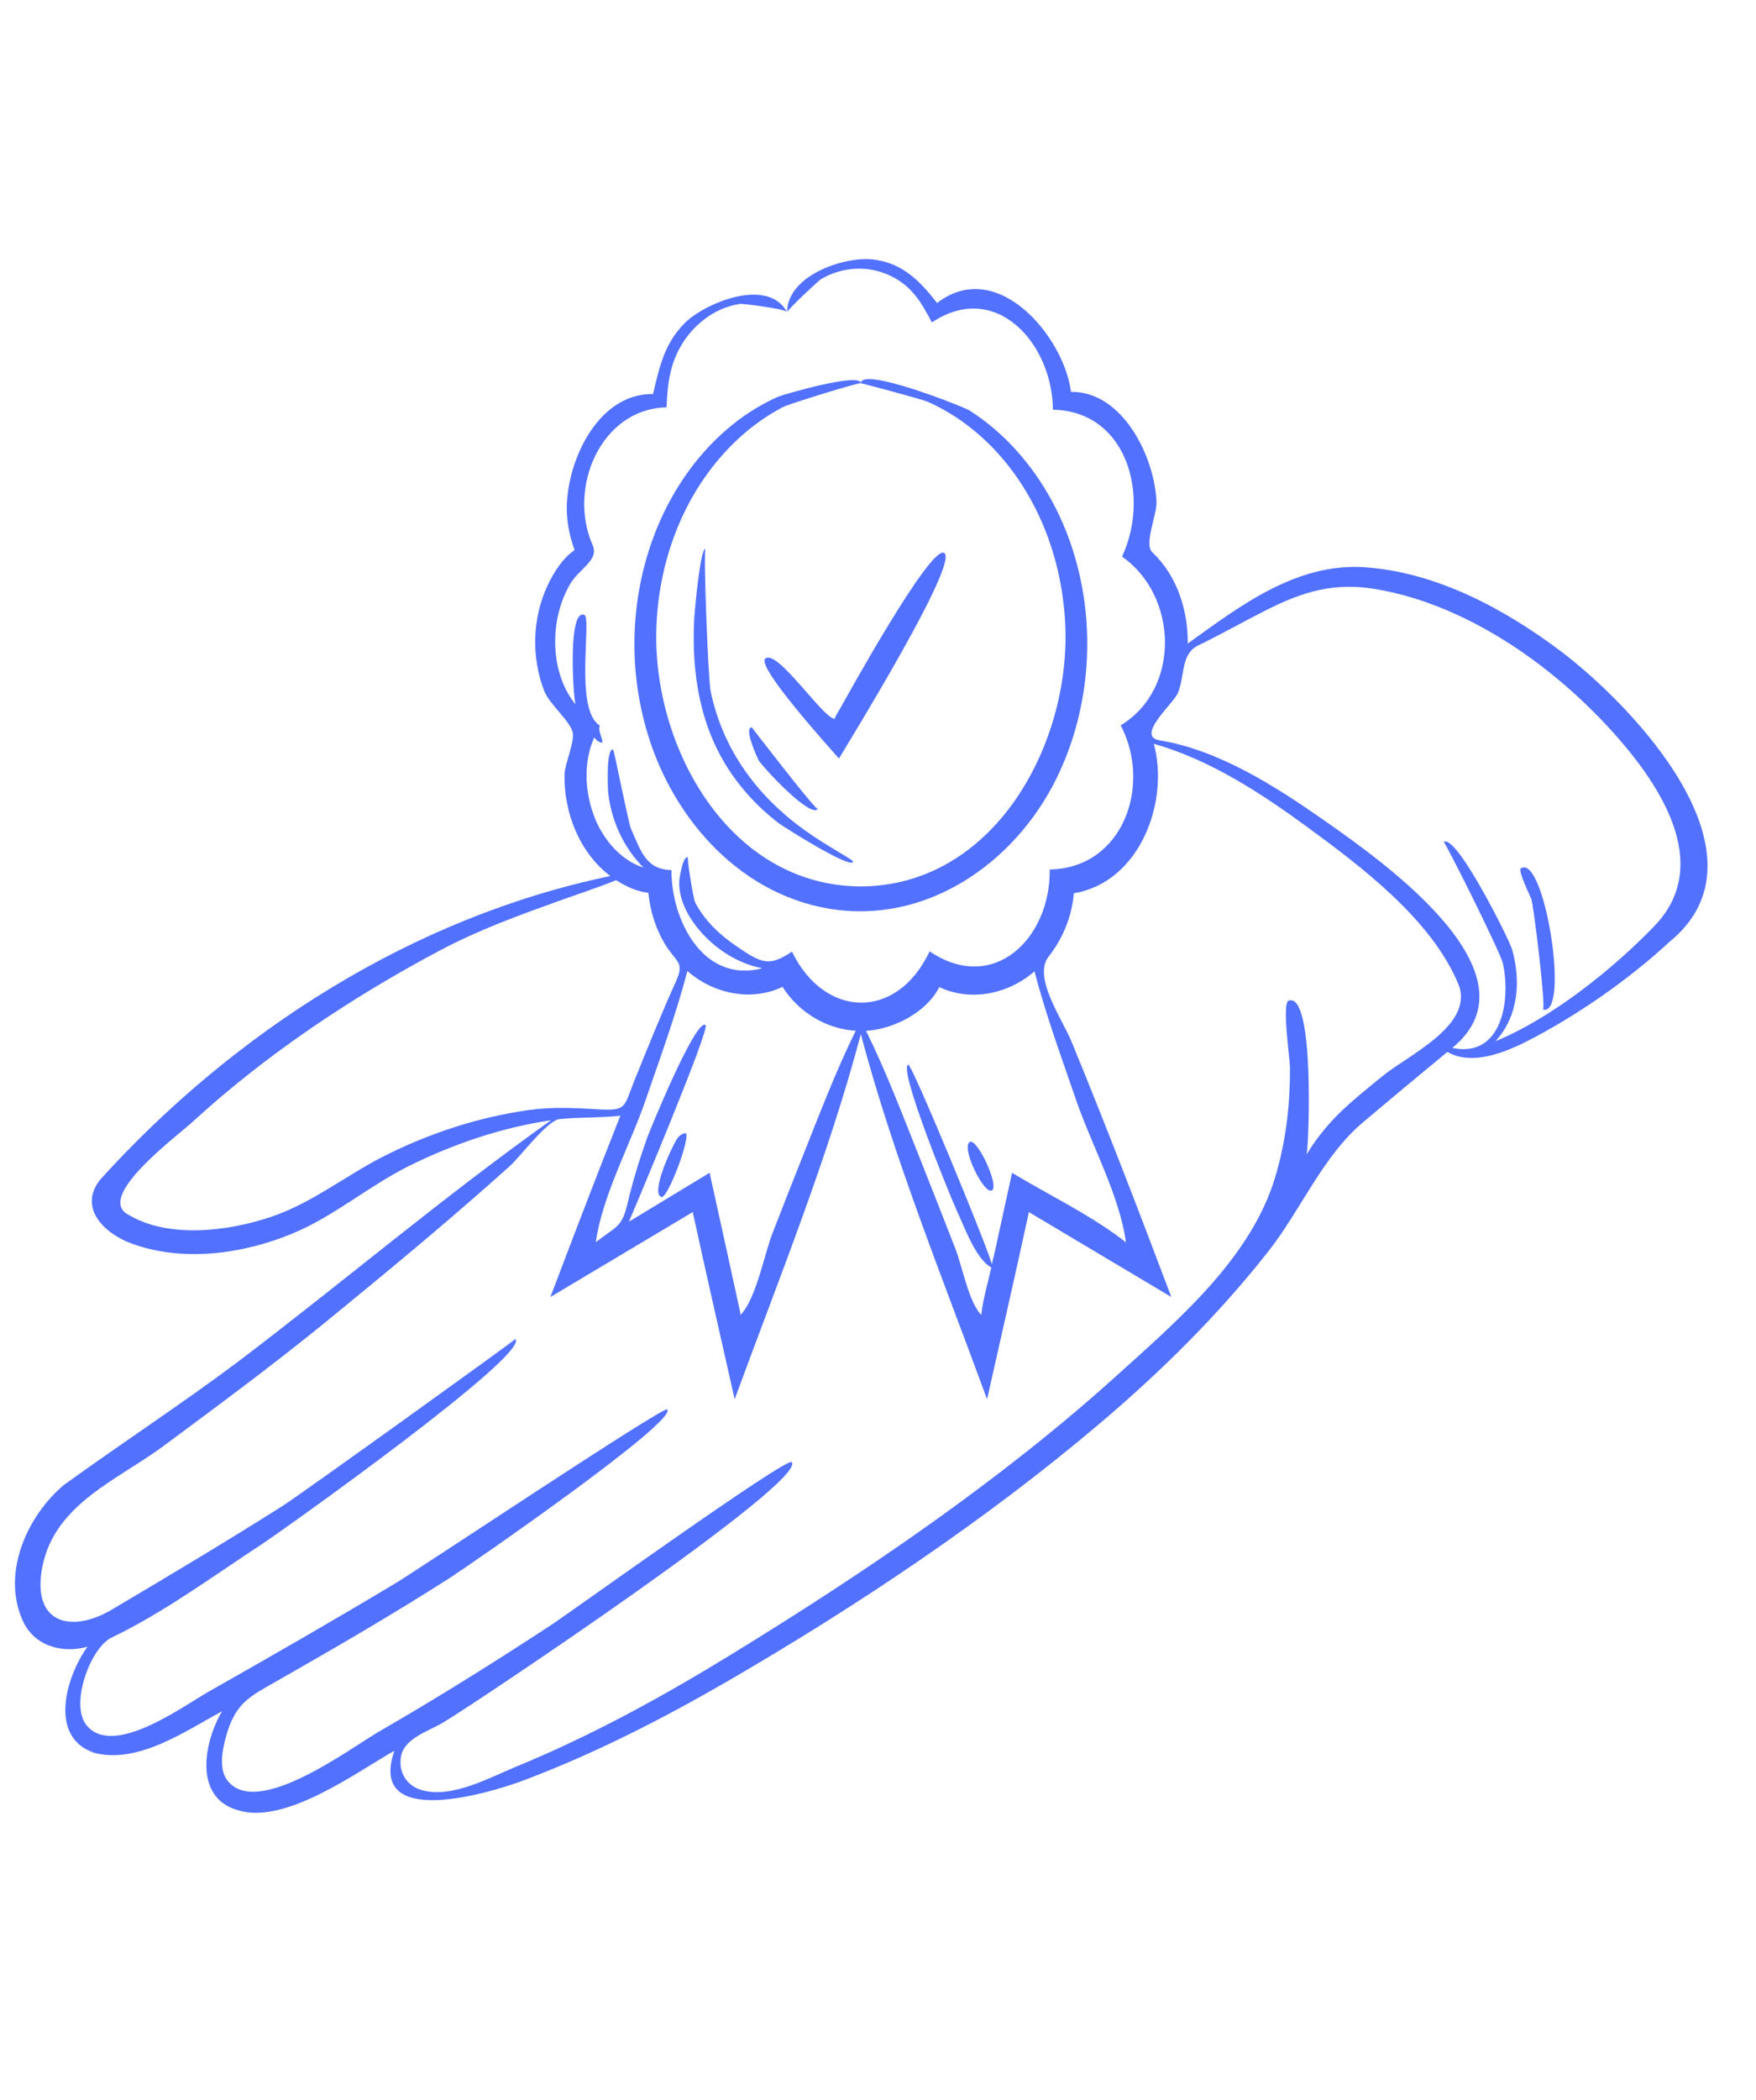 <svg xmlns="http://www.w3.org/2000/svg" xmlns:xlink="http://www.w3.org/1999/xlink" width="82" zoomAndPan="magnify" viewBox="0 0 61.5 73.5" height="98" preserveAspectRatio="xMidYMid meet" version="1.0"><defs><clipPath id="0b56bb7167"><path d="M 0 9 L 60 9 L 60 63.965 L 0 63.965 Z M 0 9 " clip-rule="nonzero"/></clipPath></defs><g clip-path="url(#0b56bb7167)"><path fill="#5271ff" d="M 20.832 28.629 C 20.836 28.645 20.844 28.66 20.848 28.676 C 20.848 28.668 20.844 28.66 20.84 28.652 C 20.836 28.645 20.832 28.637 20.832 28.629 Z M 0.773 56.672 C 0.676 56.449 0.863 56.895 0.773 56.672 Z M 18.488 38.859 C 18.867 38.805 17.727 38.969 18.488 38.859 Z M 58.477 32.961 C 57.109 34.223 55.461 35.387 53.824 36.266 C 52.977 36.723 51.645 37.371 50.691 36.82 C 49.699 37.637 48.715 38.457 47.734 39.285 C 46.309 40.488 45.566 42.352 44.406 43.82 C 42.664 46.031 40.652 48.02 38.508 49.832 C 34.551 53.188 30.008 56.219 25.527 58.82 C 23.199 60.168 20.789 61.402 18.266 62.344 C 17.215 62.734 12.848 64.078 13.812 61.281 C 12.484 62.027 9.988 63.887 8.324 63.359 C 6.762 62.914 7.148 60.961 7.777 59.898 C 6.496 60.59 4.859 61.742 3.32 61.359 C 1.676 60.82 2.312 58.684 3.062 57.641 C 2.156 57.887 1.16 57.609 0.773 56.672 C 0.066 55.023 0.961 53.047 2.238 51.977 C 4.258 50.516 6.344 49.156 8.34 47.66 C 12.012 44.879 15.547 41.875 19.301 39.211 C 17.574 39.465 15.883 40.039 14.324 40.812 C 12.922 41.508 11.719 42.559 10.273 43.164 C 8.535 43.895 6.395 44.191 4.59 43.52 C 3.648 43.168 2.746 42.285 3.492 41.309 C 8.199 36.105 14.465 32.098 21.375 30.664 C 20.293 29.84 19.754 28.461 19.77 27.125 C 19.773 26.754 20.125 25.996 20.059 25.645 C 19.988 25.258 19.242 24.645 19.066 24.199 C 18.602 23.016 18.637 21.629 19.184 20.48 C 19.398 20.027 19.703 19.543 20.125 19.254 C 19.973 18.836 19.879 18.434 19.855 17.984 C 19.77 16.312 20.871 13.762 22.871 13.793 C 23.09 12.867 23.258 12.051 23.961 11.328 C 24.645 10.625 26.863 9.68 27.559 10.91 C 27.402 10.797 26.012 10.625 25.926 10.637 C 25.164 10.746 24.496 11.199 24.043 11.812 C 23.484 12.57 23.379 13.355 23.344 14.258 C 21.035 14.309 19.875 17.09 20.754 19.074 C 20.992 19.609 20.293 19.895 19.977 20.43 C 19.246 21.652 19.23 23.516 20.156 24.656 C 20.078 24.41 19.875 21.293 20.465 21.523 C 20.738 21.625 20.098 24.848 21.008 25.395 C 20.922 25.578 21.156 25.938 21.082 26 C 20.973 25.977 20.883 25.914 20.812 25.812 C 20.422 26.688 20.48 27.754 20.832 28.629 C 20.785 28.516 20.746 28.426 20.84 28.652 C 20.934 28.875 20.895 28.785 20.848 28.676 C 21.164 29.418 21.746 30.113 22.535 30.367 C 21.84 29.668 21.41 28.727 21.301 27.754 C 21.285 27.555 21.227 26.211 21.469 26.23 C 21.508 26.234 22.004 28.797 22.102 29.016 C 22.453 29.812 22.633 30.438 23.516 30.453 C 23.504 32.172 24.605 34.434 26.699 33.891 C 25.797 33.727 24.938 33.141 24.383 32.422 C 24.035 31.973 23.762 31.406 23.789 30.828 C 23.789 30.809 23.906 29.93 24.094 30.012 C 24.051 29.996 24.273 31.445 24.352 31.598 C 24.672 32.211 25.195 32.711 25.762 33.098 C 26.652 33.707 26.922 33.859 27.738 33.309 C 28.848 35.613 31.383 35.77 32.559 33.301 C 34.793 34.805 36.789 32.863 36.766 30.434 C 39.332 30.387 40.352 27.496 39.25 25.387 C 41.367 24.109 41.25 20.84 39.297 19.484 C 40.277 17.395 39.504 14.395 36.875 14.34 C 36.863 12.043 34.891 9.785 32.637 11.285 C 32.27 10.59 31.938 10.004 31.168 9.645 C 30.387 9.277 29.492 9.34 28.754 9.77 C 28.68 9.812 27.629 10.789 27.57 10.922 C 27.57 10.922 27.57 10.918 27.57 10.918 C 27.562 9.617 29.684 8.914 30.688 9.098 C 31.664 9.25 32.246 9.875 32.82 10.605 C 34.938 8.973 37.273 11.809 37.508 13.715 C 39.344 13.699 40.445 16.031 40.504 17.57 C 40.52 18.031 40.051 19.051 40.363 19.34 C 41.223 20.141 41.613 21.375 41.598 22.527 C 43.434 21.203 45.414 19.695 47.789 19.855 C 50.305 20.023 52.719 21.324 54.691 22.816 C 57.188 24.707 62.188 29.926 58.477 32.961 Z M 30.332 36.082 C 31.059 37.555 31.641 39.105 32.25 40.629 C 32.66 41.66 33.066 42.695 33.469 43.73 C 33.699 44.328 33.926 45.57 34.367 46.027 C 34.426 45.469 34.598 44.91 34.719 44.363 C 34.172 44.082 33.75 42.879 33.5 42.352 C 33.312 41.953 31.445 37.398 31.809 37.266 C 31.93 37.223 34.566 43.586 34.742 44.266 C 34.977 43.195 35.211 42.121 35.445 41.051 C 36.75 41.84 38.234 42.543 39.434 43.484 C 39.215 41.863 38.23 40.074 37.695 38.523 C 37.18 37.027 36.633 35.531 36.23 34 C 35.324 34.789 34.008 35.074 32.895 34.551 C 32.449 35.441 31.285 36.027 30.332 36.082 Z M 24.074 33.988 C 23.672 35.523 23.121 37.023 22.605 38.523 C 22.07 40.074 21.09 41.863 20.867 43.48 C 21.605 42.902 21.773 42.984 21.984 42.102 C 22.164 41.332 22.398 40.578 22.66 39.84 C 22.758 39.566 24.371 35.621 24.711 35.879 C 24.875 36 22.32 42.082 22.027 42.762 C 22.969 42.191 23.91 41.621 24.852 41.051 C 25.211 42.668 25.566 44.285 25.918 45.906 C 25.934 45.965 25.926 45.965 25.934 46.027 C 26.484 45.461 26.762 43.918 27.051 43.176 C 27.379 42.324 27.715 41.477 28.051 40.629 C 28.66 39.105 29.242 37.555 29.969 36.078 C 28.93 36.02 27.961 35.418 27.406 34.543 C 26.297 35.07 24.98 34.781 24.074 33.988 Z M 21.012 38.832 C 21.949 38.883 21.852 38.738 22.207 37.852 C 22.461 37.219 22.719 36.59 22.98 35.957 C 23.203 35.418 23.434 34.883 23.676 34.348 C 23.988 33.656 23.676 33.684 23.289 33.047 C 22.957 32.492 22.773 31.887 22.707 31.25 C 22.309 31.207 21.91 31.023 21.582 30.809 C 20.941 31.066 20.285 31.281 19.637 31.512 C 18.191 32.031 16.797 32.535 15.434 33.254 C 12.344 34.891 9.336 36.895 6.75 39.262 C 6.188 39.781 3.336 41.883 4.484 42.512 C 5.906 43.367 7.996 43.094 9.48 42.598 C 10.953 42.105 12.152 41.109 13.531 40.426 C 15.086 39.652 16.766 39.105 18.488 38.859 C 19.367 38.734 20.133 38.781 21.012 38.832 Z M 51.07 34.43 C 50.121 32.176 47.695 30.348 45.781 28.945 C 44.16 27.758 42.363 26.586 40.41 26.035 C 40.965 28.082 39.91 30.887 37.609 31.266 C 37.543 32.066 37.227 32.848 36.73 33.477 C 36.16 34.199 37.184 35.625 37.535 36.477 C 38.75 39.43 39.895 42.41 41.023 45.398 C 39.457 44.465 37.781 43.465 36.035 42.426 C 35.562 44.613 35.059 46.793 34.57 48.977 C 33.027 44.77 31.301 40.535 30.148 36.199 C 29 40.535 27.273 44.77 25.73 48.977 C 25.238 46.793 24.738 44.613 24.262 42.426 C 22.52 43.465 20.844 44.465 19.277 45.398 C 20.082 43.277 20.891 41.16 21.727 39.051 C 21.016 39.133 20.297 39.098 19.59 39.172 C 19.16 39.227 18.219 40.488 17.867 40.805 C 15.945 42.531 13.961 44.184 11.961 45.82 C 9.949 47.488 7.84 49.047 5.738 50.605 C 4.117 51.805 1.93 52.637 1.488 54.82 C 1.504 54.734 1.52 54.656 1.488 54.828 C 1.453 54.996 1.469 54.922 1.484 54.836 C 1.094 56.824 2.484 57.195 3.938 56.328 C 5.934 55.145 7.93 53.957 9.891 52.715 C 10.555 52.293 18.066 46.891 18.047 46.871 C 18.582 47.398 9.887 53.582 9.129 54.078 C 7.449 55.176 5.727 56.449 3.914 57.316 C 3.164 57.672 2.441 59.656 3.027 60.383 C 3.957 61.539 6.398 59.727 7.324 59.203 C 9.516 57.961 11.703 56.707 13.863 55.41 C 14.648 54.941 23.25 49.203 23.367 49.332 C 23.758 49.738 16.406 54.812 15.766 55.223 C 13.77 56.5 11.723 57.688 9.664 58.859 C 8.793 59.355 8.312 59.578 7.98 60.566 C 7.832 61.031 7.629 61.824 7.93 62.273 C 8.93 63.723 12.258 61.195 13.281 60.605 C 15.32 59.43 17.316 58.18 19.285 56.891 C 19.965 56.445 27.559 50.98 27.727 51.18 C 28.289 51.848 16.617 59.641 15.52 60.293 C 14.984 60.613 14.121 60.848 14.035 61.535 C 13.969 62.051 14.25 62.496 14.738 62.648 C 15.789 62.977 17.129 62.227 18.07 61.84 C 20.695 60.762 23.199 59.391 25.617 57.906 C 30.285 55.047 35.074 51.801 39.137 48.125 C 41.258 46.207 43.801 44.039 44.652 41.23 C 45.039 39.961 45.191 38.637 45.176 37.312 C 45.172 37.059 44.895 35.109 45.129 35.027 C 46.047 34.691 45.844 40.043 45.762 40.406 C 46.5 39.199 47.301 38.578 48.438 37.652 C 49.328 36.926 51.668 35.867 51.07 34.43 Z M 56.777 25.957 C 54.652 23.477 51.531 21.211 48.258 20.633 C 46.766 20.363 45.656 20.695 44.348 21.355 C 43.551 21.758 42.773 22.199 41.969 22.59 C 41.352 22.887 41.508 23.613 41.258 24.242 C 41.305 24.129 41.371 23.961 41.254 24.25 C 41.207 24.367 41.223 24.324 41.254 24.254 C 41.09 24.637 39.758 25.77 40.613 25.914 C 42.688 26.25 44.684 27.531 46.375 28.715 C 48.445 30.16 54.027 34.094 50.863 36.68 C 52.613 37.043 52.918 34.996 52.633 33.711 C 52.543 33.32 50.605 29.441 50.562 29.473 C 51 29.156 52.863 32.902 52.953 33.219 C 53.273 34.324 53.184 35.57 52.375 36.445 C 54.328 35.645 56.469 33.941 57.941 32.414 C 59.902 30.383 58.32 27.754 56.777 25.957 Z M 27.57 10.918 C 27.566 10.914 27.562 10.91 27.559 10.91 C 27.562 10.914 27.566 10.918 27.566 10.922 C 27.566 10.922 27.57 10.918 27.57 10.918 Z M 34.742 44.266 C 34.871 43.664 34.727 44.215 34.742 44.266 Z M 58.477 32.961 C 58.469 32.965 58.465 32.969 58.461 32.973 C 58.469 32.973 58.473 32.969 58.477 32.961 Z M 1.488 54.828 C 1.484 54.828 1.484 54.832 1.484 54.836 C 1.488 54.832 1.488 54.824 1.488 54.82 C 1.488 54.82 1.488 54.824 1.488 54.828 Z M 22.602 25.402 C 22.387 24.621 22.812 26.184 22.602 25.402 Z M 23.977 16.688 C 22.262 19.188 21.797 22.496 22.602 25.402 C 23.422 28.461 25.773 31.246 29.008 31.801 C 32.418 32.387 35.527 30.23 36.996 27.258 C 38.484 24.242 38.445 20.48 36.836 17.523 C 36.148 16.262 35.172 15.141 33.953 14.367 C 33.727 14.227 30.148 12.816 30.148 13.418 C 30.148 13.398 32.328 13.988 32.484 14.059 C 33.363 14.449 34.148 15.023 34.812 15.719 C 36.402 17.395 37.234 19.684 37.312 21.973 C 37.457 26.125 34.785 31.008 30.148 31.027 C 25.516 31.008 22.844 26.125 22.988 21.973 C 23.059 19.852 23.777 17.73 25.152 16.098 C 25.785 15.344 26.551 14.703 27.426 14.246 C 27.664 14.125 30.148 13.363 30.148 13.414 C 30.148 13.02 27.43 13.809 27.25 13.887 C 25.914 14.477 24.797 15.492 23.977 16.688 Z M 29.238 25.156 C 28.863 25.203 27.215 22.684 26.801 23.055 C 26.484 23.34 29.07 26.191 29.383 26.551 C 29.738 25.949 33.617 19.672 33.066 19.355 C 32.582 19.074 29.633 24.43 29.395 24.852 C 29.348 24.934 29.262 25.055 29.238 25.156 Z M 28.48 29.266 C 28.641 29.371 28.711 29.422 28.258 29.113 C 28.141 29.031 28.137 29.027 28.184 29.059 C 26.504 27.855 25.312 26.23 24.887 24.188 C 24.801 23.777 24.625 19.199 24.711 19.211 C 24.52 19.18 24.324 21.457 24.316 21.609 C 24.238 23.039 24.379 24.508 24.938 25.836 C 25.434 27.02 26.25 28.027 27.266 28.809 C 27.441 28.941 29.777 30.418 29.879 30.168 C 29.91 30.109 29.336 29.832 28.48 29.266 Z M 28.48 29.266 C 28.379 29.191 28.242 29.098 28.184 29.059 C 28.207 29.078 28.23 29.094 28.258 29.113 C 28.336 29.164 28.41 29.215 28.48 29.266 Z M 26.582 26.633 C 26.637 26.719 26.625 26.695 26.602 26.656 C 26.82 26.961 28.379 28.637 28.645 28.316 C 28.582 28.395 26.332 25.461 26.332 25.461 C 26.047 25.457 26.48 26.441 26.574 26.613 C 26.547 26.57 26.531 26.547 26.582 26.633 Z M 23.699 39.887 C 23.645 39.961 23.656 39.945 23.684 39.914 C 23.512 40.18 22.77 41.777 23.168 41.898 C 23.387 41.961 24.203 39.785 24.016 39.66 C 23.879 39.68 23.773 39.754 23.699 39.887 Z M 33.941 39.98 C 33.938 39.98 33.938 39.98 33.941 39.98 Z M 34.004 39.953 Z M 34.742 41.664 C 35.004 41.504 34.23 39.852 33.973 39.969 C 33.984 39.961 34 39.957 34.004 39.953 C 34 39.953 33.992 39.957 33.973 39.969 C 33.953 39.977 33.941 39.98 33.941 39.98 C 33.945 39.98 33.957 39.973 33.973 39.969 C 33.629 40.117 34.465 41.84 34.742 41.664 Z M 53.262 30.398 C 53.152 30.469 53.598 31.371 53.633 31.473 C 53.715 31.707 54.16 35.371 54.035 35.336 C 55.004 35.602 54.09 29.848 53.262 30.398 Z M 53.262 30.398 " fill-opacity="1" fill-rule="nonzero"/></g></svg>